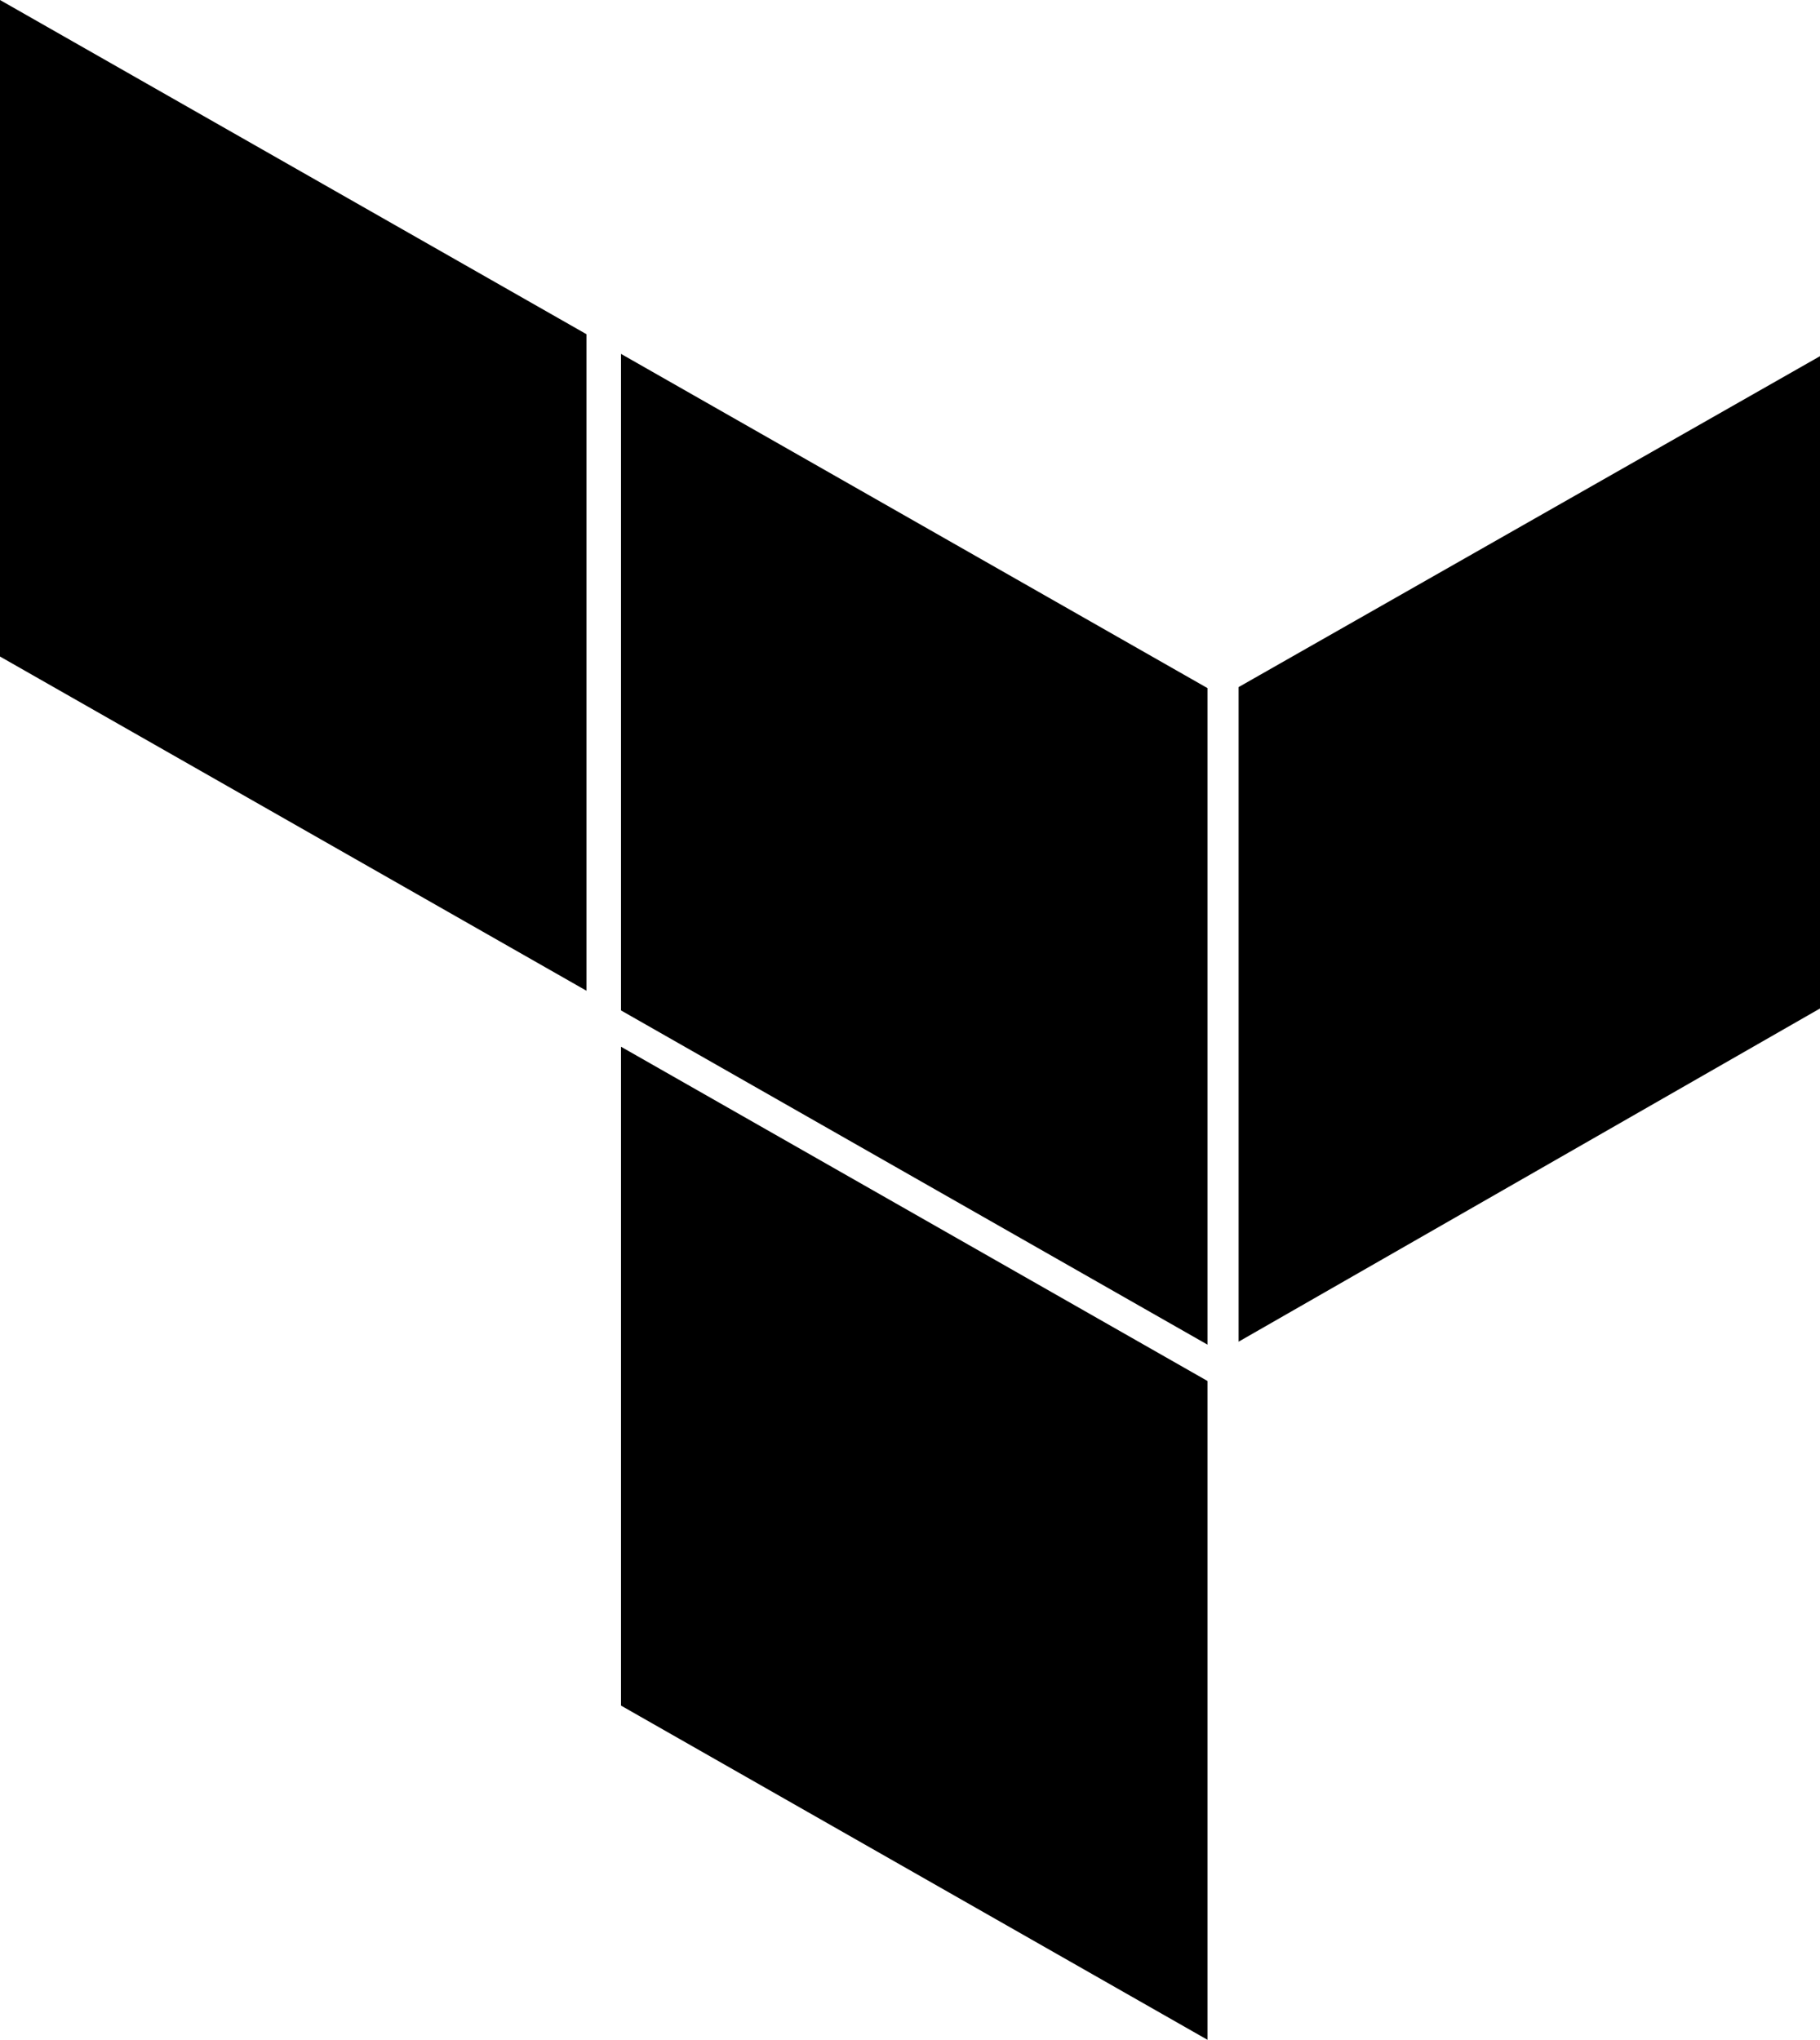 <svg width="58" height="65" viewBox="0 0 58 65" fill="none" xmlns="http://www.w3.org/2000/svg">
<path d="M19.79 11.277L38.48 21.927V42.848L19.79 32.198V11.277ZM39.472 42.754L58 32.136V11.35L39.472 21.895V42.754ZM0 20.921L18.69 31.571V10.65L0 0V20.921ZM19.79 54.35L38.48 65V44.006L19.79 33.355V54.35Z" fill="black"/>
</svg>
